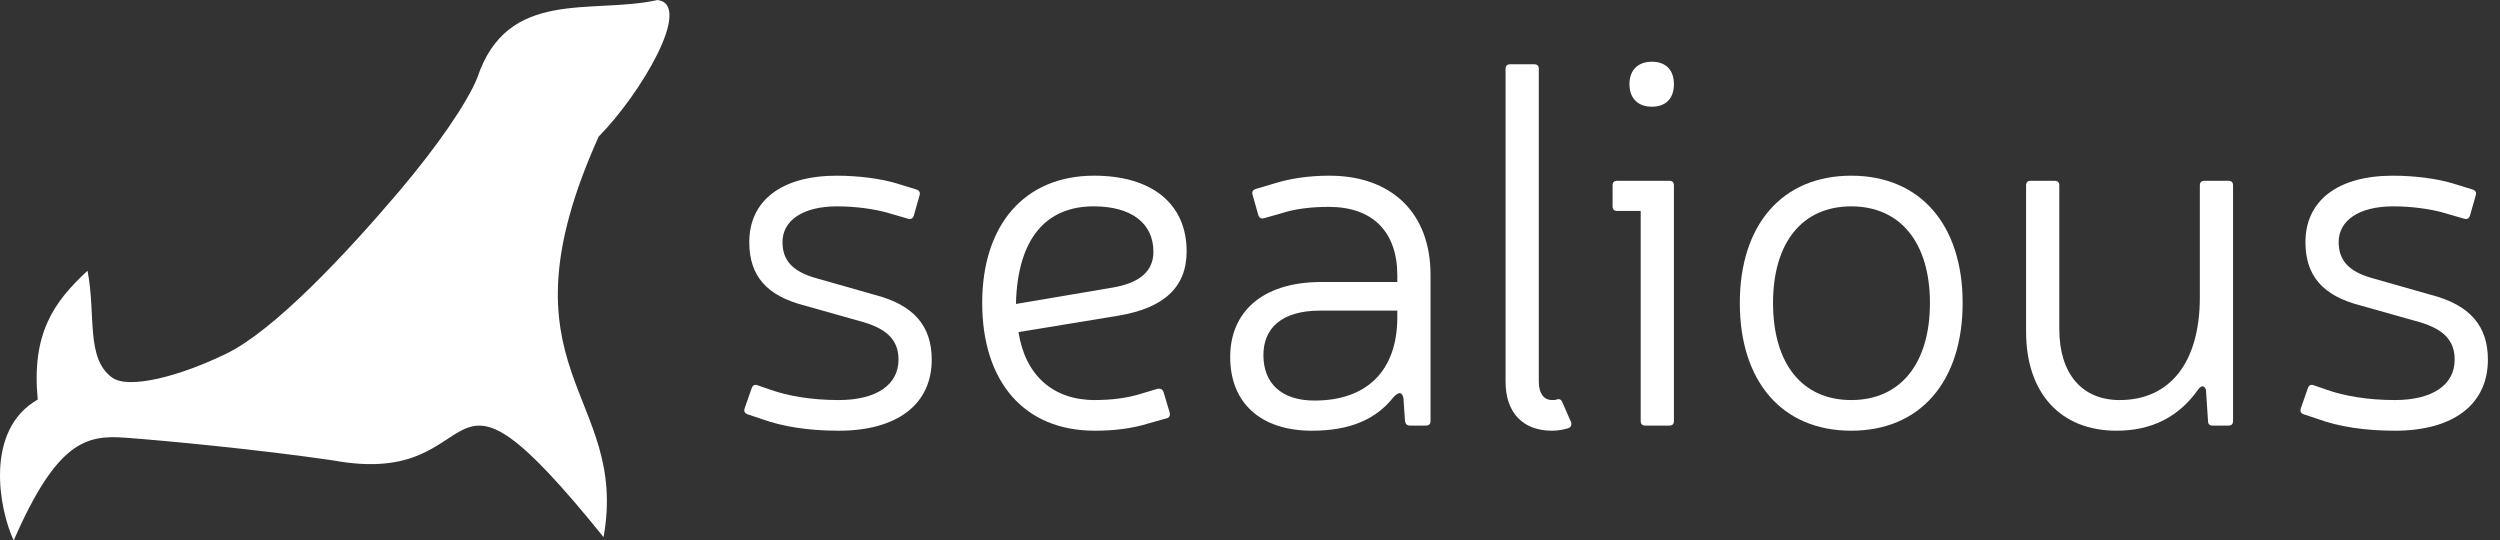 <?xml version="1.0" encoding="UTF-8" standalone="no"?>
<!-- Created with Inkscape (http://www.inkscape.org/) -->

<svg
   xmlns:dc="http://purl.org/dc/elements/1.1/"
   xmlns:cc="http://creativecommons.org/ns#"
   xmlns:rdf="http://www.w3.org/1999/02/22-rdf-syntax-ns#"
   xmlns:svg="http://www.w3.org/2000/svg"
   xmlns="http://www.w3.org/2000/svg"
   xmlns:xlink="http://www.w3.org/1999/xlink"
   xmlns:sodipodi="http://sodipodi.sourceforge.net/DTD/sodipodi-0.dtd"
   xmlns:inkscape="http://www.inkscape.org/namespaces/inkscape"
   width="412.12"
   height="89.097"
   id="svg2"
   version="1.1"
   inkscape:version="0.48.4 r9939"
   sodipodi:docname="logo_sealious_white.svg">
  <rect width="100%" height="100%" fill="#333333" stroke="none"/>
  <defs
     id="defs4">
    <linearGradient
       inkscape:collect="always"
       id="linearGradient3962">
      <stop
         style="stop-color:#000000;stop-opacity:1;"
         offset="0"
         id="stop3964" />
      <stop
         style="stop-color:#000000;stop-opacity:0;"
         offset="1"
         id="stop3966" />
    </linearGradient>
    <linearGradient
       inkscape:collect="always"
       xlink:href="#linearGradient3962"
       id="linearGradient3970"
       x1="695.302"
       y1="-725.89"
       x2="984.981"
       y2="-725.89"
       gradientUnits="userSpaceOnUse" />
  </defs>
  <sodipodi:namedview
     id="base"
     pagecolor="#ffffff"
     bordercolor="#666666"
     borderopacity="1.0"
     inkscape:pageopacity="0.0"
     inkscape:pageshadow="2"
     inkscape:zoom="1.4"
     inkscape:cx="153.12431"
     inkscape:cy="6.9470923"
     inkscape:document-units="px"
     inkscape:current-layer="layer1"
     showgrid="false"
     inkscape:window-width="1280"
     inkscape:window-height="749"
     inkscape:window-x="0"
     inkscape:window-y="25"
     inkscape:window-maximized="1"
     fit-margin-top="0"
     fit-margin-left="0"
     fit-margin-right="0"
     fit-margin-bottom="0" />
  <g
     inkscape:label="Layer 1"
     inkscape:groupmode="layer"
     id="layer1"
     transform="translate(-1627.933,210.255)">
    <g
       id="g3019">
      <path
         inkscape:export-ydpi="90"
         inkscape:export-xdpi="90"
         inkscape:export-filename="/home/arkadiusz/Desktop/path2996.png"
         sodipodi:nodetypes="ccczcccszsccc"
         inkscape:connector-curvature="0"
         id="path3044-79-8-1-4-7-9-1-5-7-1-7-8-14-0-8-2-4-2-1-3"
         d="m 1726.631,-187.753 c -17.479,38.807 5.06,42.242 0.799,66.038 -28.693,-35.522 -17.775,-7.706 -44.529,-12.636 -12.429,-1.824 -28.105,-3.299 -34.424,-3.758 -6.319,-0.459 -11.19,0.644 -18.285,16.951 -2.393,-5.113 -4.901,-18.166 3.962,-23.234 -1.05,-10.875 2.633,-16.084 8.208,-21.23 1.416,7.257 -0.33,14.485 4.089,17.631 2.712,1.931 11.075,-0.188 18.869,-4.004 7.793,-3.816 19.507,-16.22 28.422,-26.737 6.343,-7.483 11.168,-14.547 12.848,-18.639 4.96,-14.975 18.858,-10.456 29.736,-12.883 5.939,0.774 -2.79,15.533 -9.695,22.502 z"
         style="fill:#ffffff;fill-opacity:1;fill-rule:nonzero;stroke:none" />
      <g
         style="font-size:46.805px;font-style:normal;font-variant:normal;font-weight:normal;font-stretch:normal;line-height:125%;letter-spacing:0px;word-spacing:0px;fill:#ffffff;fill-opacity:1;stroke:none;font-family:Encode Sans;-inkscape-font-specification:Encode Sans"
         id="text3039-4-6-9-2-2">
        <path
           d="m 1770.406,-157.113 c 3.876,1.179 5.645,3.033 5.645,6.15 0,4.128 -3.623,6.656 -9.857,6.656 -4.465,0 -8.341,-0.674 -11.205,-1.685 l -2.191,-0.758 c -0.421,-0.168 -0.758,0 -0.927,0.421 l -1.179,3.37 c -0.169,0.505 0,0.842 0.505,1.011 l 2.275,0.758 c 3.454,1.264 7.751,1.938 12.722,1.938 9.689,0 15.333,-4.381 15.333,-11.711 0,-5.476 -2.865,-9.015 -9.436,-10.7 l -9.773,-2.78 c -3.791,-1.095 -5.392,-2.949 -5.392,-5.897 0,-3.538 3.286,-5.897 9.015,-5.897 2.949,0 6.15,0.421 8.425,1.095 l 3.201,0.927 c 0.505,0.168 0.843,-1e-5 1.011,-0.505 l 0.927,-3.286 c 0.169,-0.505 0,-0.842 -0.505,-1.011 l -3.286,-1.011 c -2.527,-0.758 -6.15,-1.264 -9.857,-1.264 -9.099,0 -14.407,4.128 -14.407,10.952 0,5.56 2.865,8.846 9.099,10.447 l 9.857,2.78"
           style="font-size:84.249px;font-weight:300;fill:#ffffff;font-family:Neris;-inkscape-font-specification:Neris Light"
           id="path2991" />
        <path
           d="m 1820.176,-141.274 c 0.505,-0.084 0.674,-0.421 0.59,-0.927 l -1.011,-3.37 c -0.169,-0.505 -0.505,-0.674 -1.011,-0.59 l -2.527,0.758 c -2.359,0.758 -4.971,1.095 -7.835,1.095 -6.908,0 -11.458,-4.128 -12.553,-11.205 l 16.429,-2.696 c 7.582,-1.264 11.289,-4.718 11.289,-10.615 0,-7.835 -5.729,-12.469 -15.249,-12.469 -11.458,0 -18.451,8.088 -18.451,20.978 0,12.974 6.908,21.062 18.535,21.062 3.201,0 6.15,-0.337 9.099,-1.264 l 2.696,-0.758 m -24.769,-18.872 c 0.253,-10.784 4.971,-16.092 12.806,-16.092 6.234,0 9.857,2.78 9.857,7.498 0,3.201 -2.275,5.139 -6.74,5.897 l -15.923,2.696"
           style="font-size:84.249px;font-weight:300;fill:#ffffff;font-family:Neris;-inkscape-font-specification:Neris Light"
           id="path2993" />
        <path
           d="m 1834.939,-179.102 c -0.505,0.168 -0.674,0.505 -0.505,1.011 l 0.927,3.286 c 0.169,0.505 0.505,0.674 1.011,0.505 l 2.949,-0.842 c 2.106,-0.674 4.718,-1.011 7.667,-1.011 7.245,0 11.289,4.128 11.289,11.289 l 0,1.095 -12.722,0 c -9.689,0.084 -14.828,5.055 -14.828,12.385 0,7.498 4.971,12.132 13.48,12.132 6.234,0 10.531,-1.853 13.396,-5.476 0.843,-0.927 1.432,-1.011 1.685,0.084 l 0.253,3.791 c 0.084,0.505 0.337,0.758 0.843,0.758 l 2.612,0 c 0.505,0 0.758,-0.253 0.758,-0.758 l 0,-24.095 c 0,-10.194 -6.403,-16.344 -16.681,-16.344 -3.538,0 -6.571,0.505 -9.015,1.264 l -3.117,0.927 m 23.337,20.051 0,1.095 c 0,8.762 -4.971,13.733 -13.648,13.733 -5.392,0 -8.425,-2.78 -8.425,-7.498 0,-4.381 2.949,-7.33 9.352,-7.33 l 12.722,0"
           style="font-size:84.249px;font-weight:300;fill:#ffffff;font-family:Neris;-inkscape-font-specification:Neris Light"
           id="path2995" />
        <path
           d="m 1881.601,-198.901 c 0,-0.505 -0.253,-0.758 -0.758,-0.758 l -3.96,0 c -0.505,0 -0.758,0.253 -0.758,0.758 l 0,51.56 c 0,5.139 2.865,8.088 7.667,8.088 0.927,0 1.853,-0.169 2.696,-0.421 0.421,-0.169 0.59,-0.59 0.421,-1.011 l -1.432,-3.286 c -0.169,-0.421 -0.505,-0.59 -0.927,-0.421 -0.253,0.084 -0.505,0.084 -0.758,0.084 -1.432,0 -2.19,-1.179 -2.19,-3.033 l 0,-51.56"
           style="font-size:84.249px;font-weight:300;fill:#ffffff;font-family:Neris;-inkscape-font-specification:Neris Light"
           id="path2997" />
        <path
           d="m 1900.252,-200.08 c -2.275,0 -3.707,1.348 -3.707,3.707 0,2.359 1.432,3.707 3.707,3.707 2.275,0 3.623,-1.348 3.623,-3.707 0,-2.359 -1.348,-3.707 -3.623,-3.707 m 3.623,20.388 c 0,-0.505 -0.253,-0.758 -0.758,-0.758 l -8.593,0 c -0.505,0 -0.758,0.253 -0.758,0.758 l 0,3.454 c 0,0.505 0.253,0.758 0.758,0.758 l 3.875,0 0,34.626 c 0,0.505 0.253,0.758 0.758,0.758 l 3.96,0 c 0.505,0 0.758,-0.253 0.758,-0.758 l 0,-38.839"
           style="font-size:84.249px;font-weight:300;fill:#ffffff;font-family:Neris;-inkscape-font-specification:Neris Light"
           id="path2999" />
        <path
           d="m 1933.105,-181.293 c -11.374,0 -18.366,8.088 -18.366,20.978 0,12.974 6.993,21.062 18.366,21.062 11.374,0 18.366,-8.088 18.366,-21.062 0,-12.89 -6.993,-20.978 -18.366,-20.978 m 0,5.055 c 8.088,0 12.974,5.982 12.974,15.923 0,10.026 -4.886,16.007 -12.974,16.007 -8.088,0 -12.89,-5.982 -12.89,-16.007 0,-9.941 4.802,-15.923 12.89,-15.923"
           style="font-size:84.249px;font-weight:300;fill:#ffffff;font-family:Neris;-inkscape-font-specification:Neris Light"
           id="path3001" />
        <path
           d="m 1991.92,-140.853 c 0,0.505 0.253,0.758 0.758,0.758 l 2.612,0 c 0.505,0 0.758,-0.253 0.758,-0.758 l 0,-38.839 c 0,-0.505 -0.253,-0.758 -0.758,-0.758 l -3.96,0 c -0.505,0 -0.758,0.253 -0.758,0.758 l 0,18.451 c 0,10.7 -4.886,16.934 -13.227,16.934 -6.234,0 -9.941,-4.381 -9.941,-11.711 l 0,-23.674 c 0,-0.505 -0.253,-0.758 -0.758,-0.758 l -3.96,0 c -0.505,0 -0.758,0.253 -0.758,0.758 l 0,24.095 c 0,10.11 5.645,16.344 14.912,16.344 5.813,0 10.278,-2.275 13.48,-6.824 0.505,-0.674 1.011,-0.674 1.264,0.084 l 0.337,5.139"
           style="font-size:84.249px;font-weight:300;fill:#ffffff;font-family:Neris;-inkscape-font-specification:Neris Light"
           id="path3003" />
        <path
           d="m 2026.937,-157.113 c 3.876,1.179 5.645,3.033 5.645,6.15 0,4.128 -3.623,6.656 -9.857,6.656 -4.465,0 -8.341,-0.674 -11.205,-1.685 l -2.19,-0.758 c -0.421,-0.168 -0.758,0 -0.927,0.421 l -1.179,3.37 c -0.168,0.505 10e-5,0.842 0.505,1.011 l 2.275,0.758 c 3.454,1.264 7.751,1.938 12.722,1.938 9.689,0 15.333,-4.381 15.333,-11.711 0,-5.476 -2.865,-9.015 -9.436,-10.7 l -9.773,-2.78 c -3.791,-1.095 -5.392,-2.949 -5.392,-5.897 0,-3.538 3.286,-5.897 9.015,-5.897 2.949,0 6.15,0.421 8.425,1.095 l 3.201,0.927 c 0.505,0.168 0.843,-1e-5 1.011,-0.505 l 0.927,-3.286 c 0.169,-0.505 0,-0.842 -0.505,-1.011 l -3.286,-1.011 c -2.527,-0.758 -6.15,-1.264 -9.857,-1.264 -9.099,0 -14.407,4.128 -14.407,10.952 0,5.56 2.865,8.846 9.099,10.447 l 9.857,2.78"
           style="font-size:84.249px;font-weight:300;fill:#ffffff;font-family:Neris;-inkscape-font-specification:Neris Light"
           id="path3005" />
      </g>
    </g>
  </g>
</svg>
